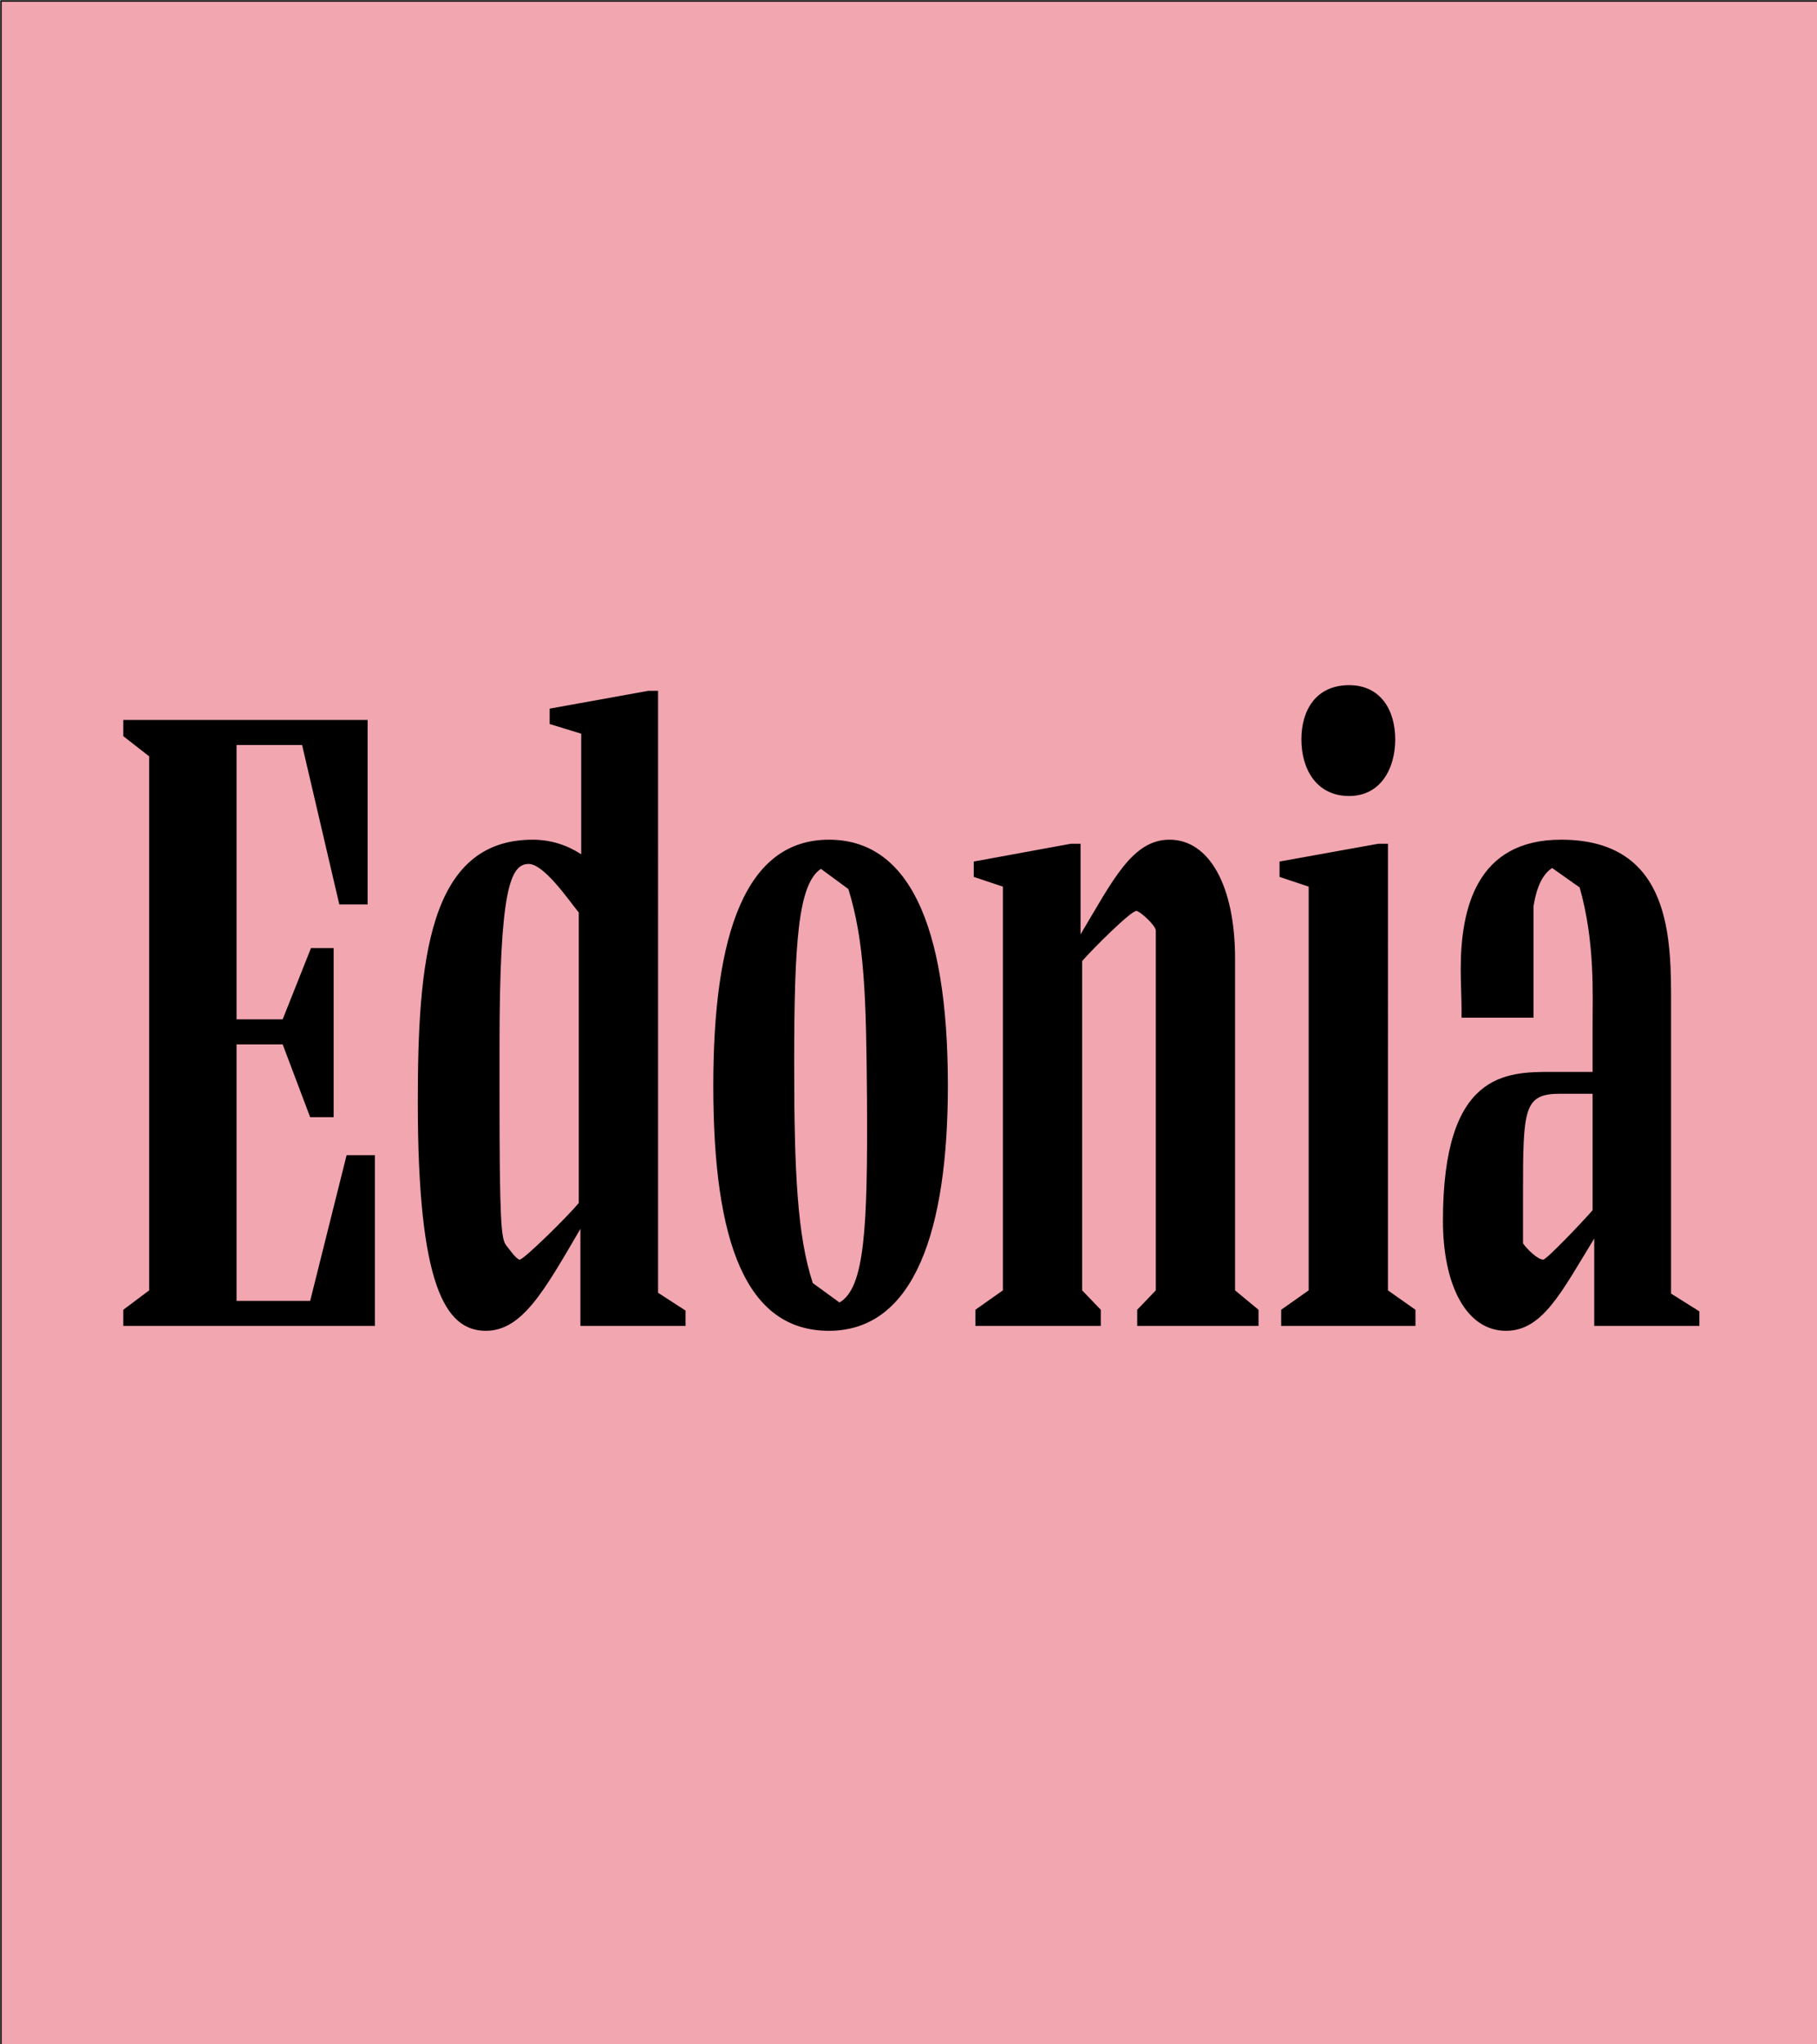 <svg viewBox="0 0 1280 1440" xmlns="http://www.w3.org/2000/svg" fill-rule="evenodd" clip-rule="evenodd"><path fill="none" d="M0 0H1280V1440H0z"/><clipPath id="a"><path d="M0 0H1280V1440H0z"/></clipPath><g clip-path="url(#a)" fill-rule="nonzero"><path fill="#f2a6b0" d="M0.667 0.667H2559.997V1439.997H0.667z"/><path fill="none" stroke="#000" d="M0.667 0.667H2571.337V1457.147H0.667z"/><path d="M244.156 813.718l-25.657 102.584h-51.856V735.649h32.489l19.367 51.284h16.539V667.827H219.07l-19.938 50.156h-32.489V524.779h46.168l26.213 112.274h19.939v-129.94H86.858v11.407l18.239 14.251v376.128l-18.239 13.678v11.391h177.237v-120.25h-19.939zm219.429 96.881V486.603h-6.847l-69.522 12.535v10.835l22.226 6.831v84.916c-9.692-6.274-21.083-10.262-34.189-10.262-74.097 0-80.929 87.204-80.929 185.212 0 128.797 19.366 160.714 47.868 160.714 25.642 0 41.037-27.914 66.678-71.81v68.394h74.082v-10.834l-19.367-12.535zm-97.451-23.356c-2.288 0-7.42-7.418-9.691-10.262-3.417-4.559-4.56-17.094-4.56-107.143v-32.489c0-109.987 7.403-128.797 20.51-128.797 10.835 0 27.93 25.086 35.333 34.204v204.596c-7.976 9.675-38.749 39.893-41.592 39.893v-.002zm136.349-122.536c0 111.13 23.355 172.678 81.485 172.678 60.42 0 83.773-71.238 83.773-172.677 0-116.263-29.057-173.249-83.772-173.249-58.687 0-81.484 66.106-81.484 173.249l-.002-.001zm56.988-15.379c0-86.06 2.844-126.525 18.81-137.344l19.367 14.235c11.407 37.049 12.535 75.226 13.106 147.607.572 92.32-1.699 133.356-19.366 143.62l-18.81-13.679c-10.836-33.061-13.107-77.513-13.107-154.438v-.001zm310.583 159.571v-233.67c0-51.283-18.238-83.772-46.151-83.772-26.214 0-39.892 28.5-62.691 66.678v-63.819h-6.848l-68.377 12.536v10.819l20.511 6.848v284.38l-19.382 13.678v11.391h88.348v-11.391l-13.124-13.678V676.947c6.847-7.976 34.204-35.333 38.193-35.333 2.272 0 13.107 9.691 13.679 13.678v253.607l-13.106 13.678v11.391h85.472v-11.391l-16.524-13.678zm80.354-348.215c22.226 0 32.473-19.366 32.473-39.892 0-20.51-10.247-38.177-32.474-38.177-23.369 0-33.633 17.667-33.633 38.177 0 20.526 10.264 39.892 33.633 39.892h.001zm-47.885 373.284h94.608v-11.391l-19.382-13.678V594.318h-6.831l-69.521 12.533v10.819l20.51 6.848v284.38l-19.382 13.679-.002 11.391zM1177.2 911.17V708.292c0-45.597 1.128-116.834-77.514-116.834-59.831 0-70.666 49.012-70.666 91.192 0 10.247.573 19.939.573 28.486v5.704h50.727v-78.643c2.272-14.25 6.833-22.797 13.107-26.785l19.367 13.679c10.834 38.177 9.119 74.654 9.119 97.452v32.473h-28.486c-32.489 0-76.941 0-76.941 104.87 0 44.454 15.951 77.499 44.452 77.499 25.642 0 38.749-26.786 62.119-64.963v61.546h74.081v-10.263L1177.2 911.17zm-90.049-23.925c-3.987 0-11.39-7.42-14.251-11.408v-35.333c0-59.831.573-70.093 26.215-70.093h22.798v82.057c-7.976 9.119-32.49 34.777-34.762 34.777z"/></g></svg>